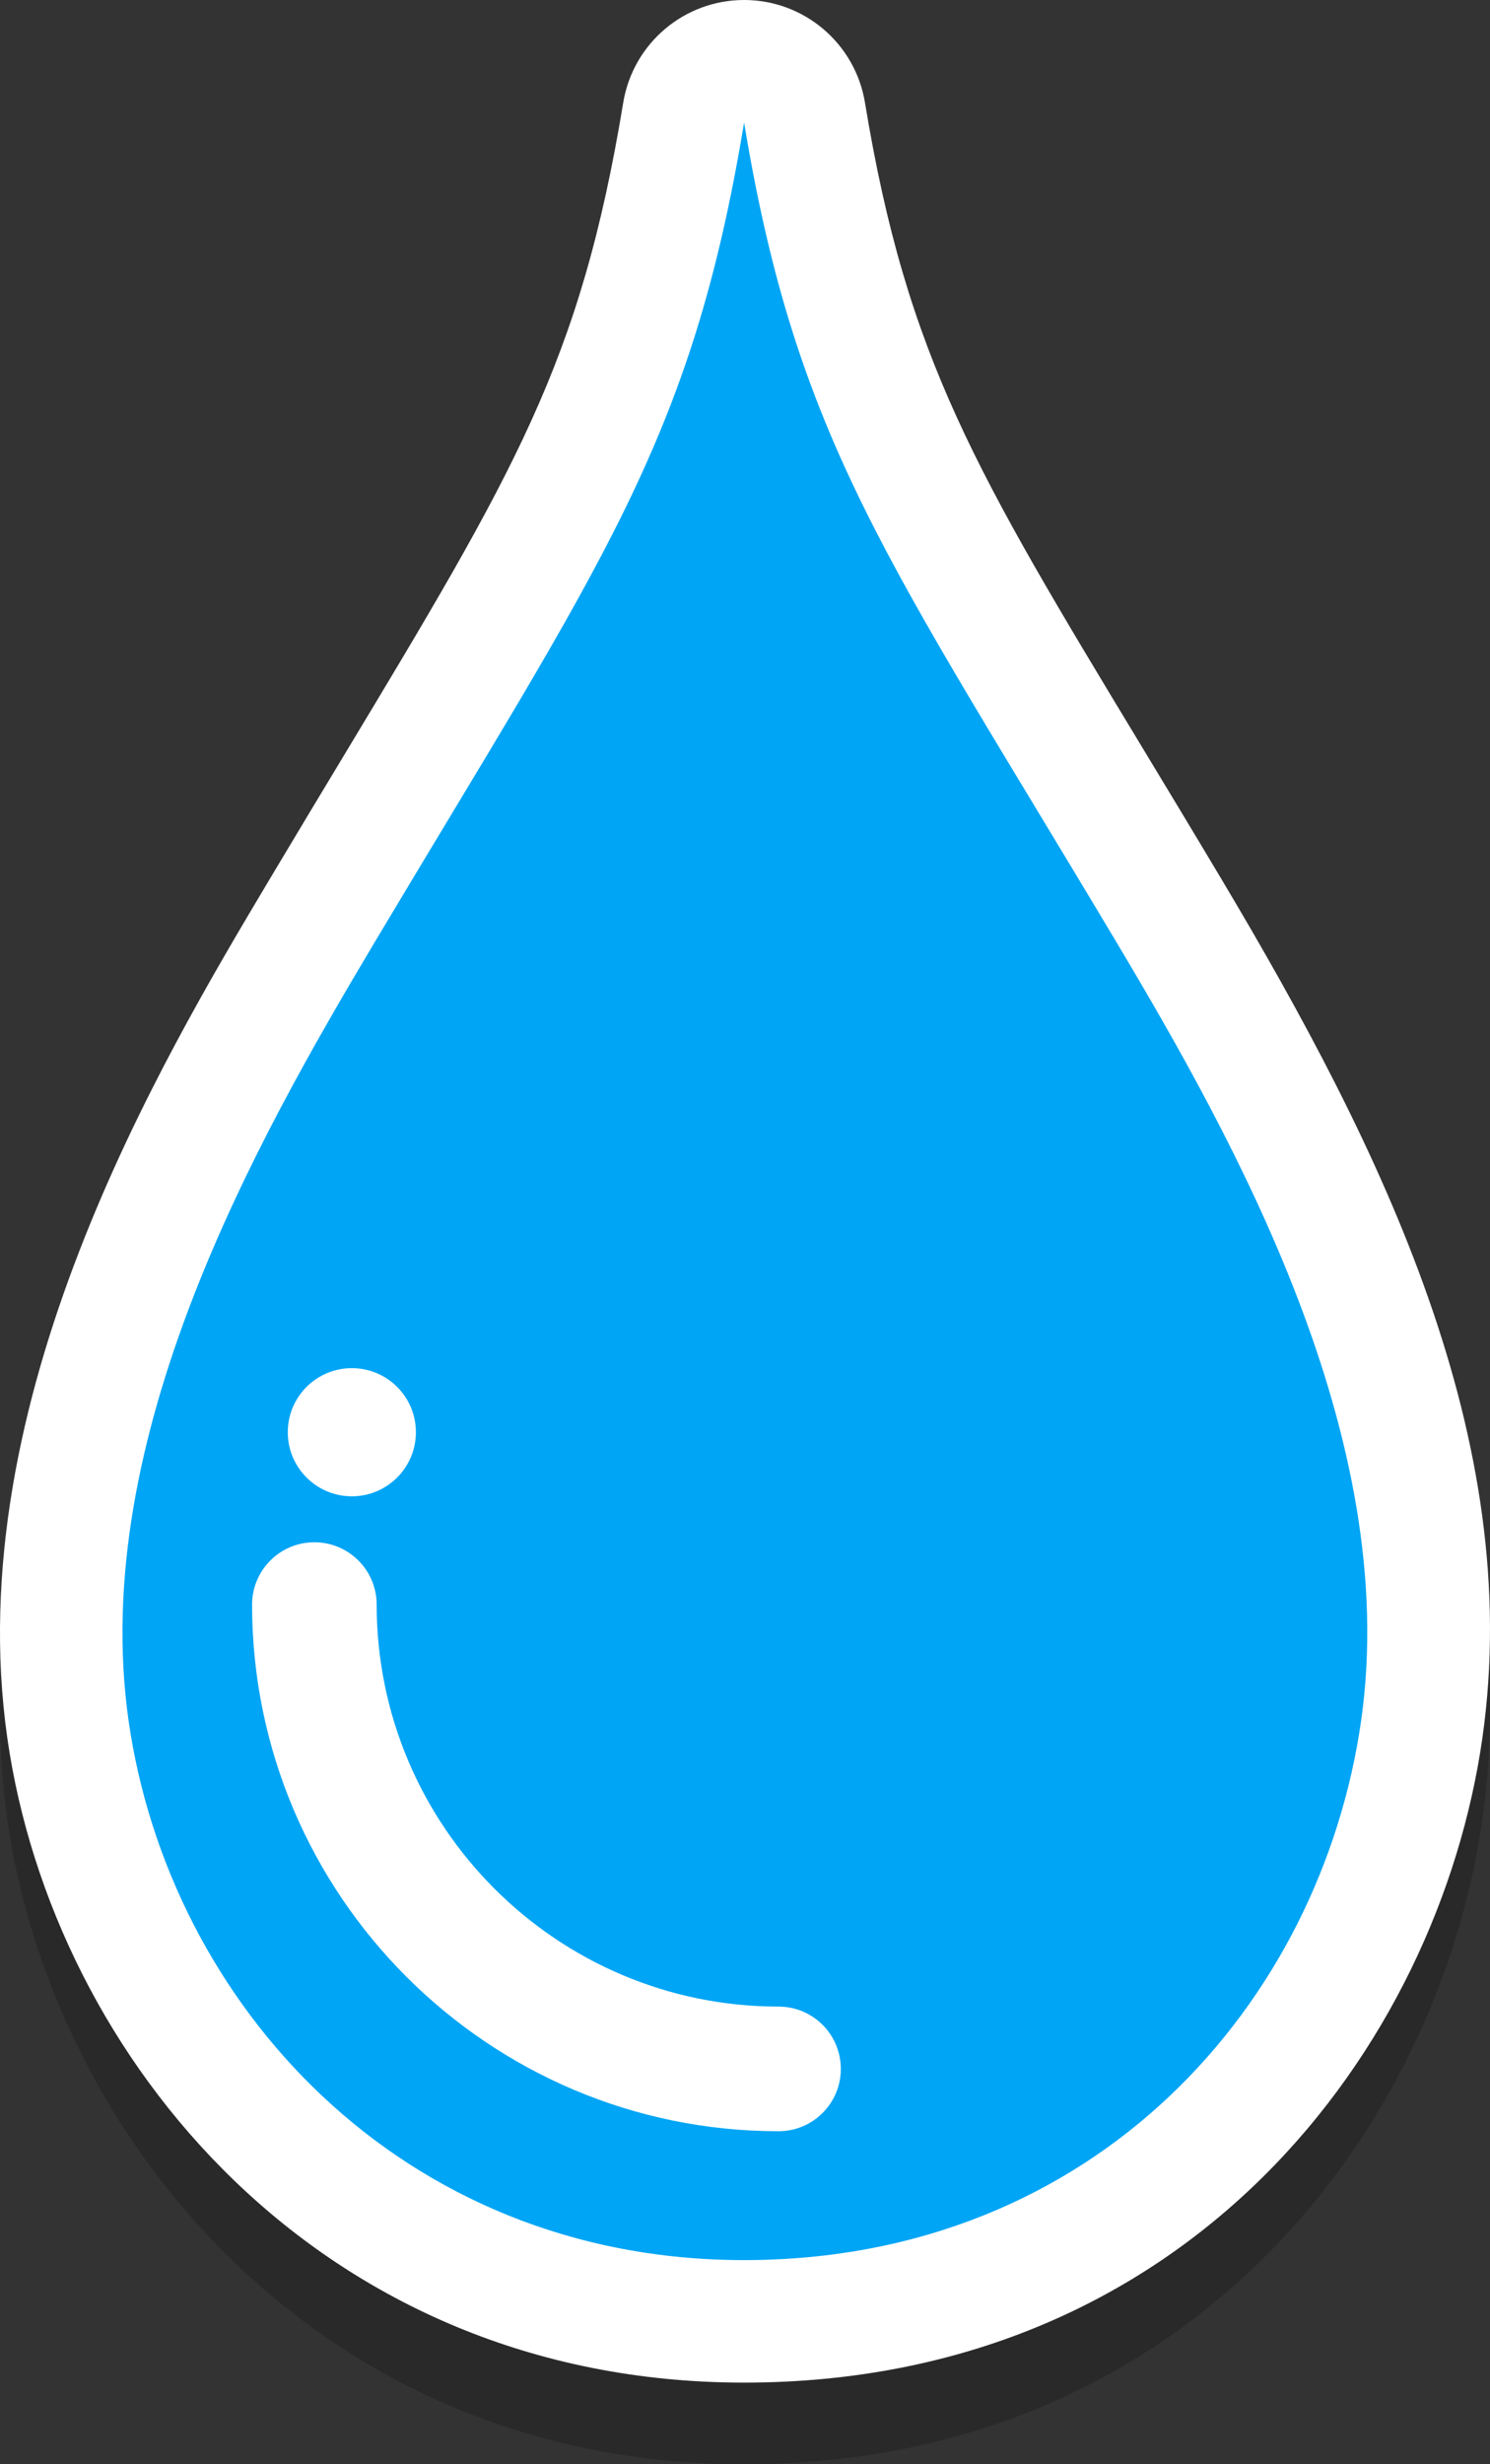 <?xml version="1.0" encoding="utf-8"?>
<!-- Generator: Adobe Illustrator 21.0.0, SVG Export Plug-In . SVG Version: 6.00 Build 0)  -->
<svg version="1.1" id="Capa_1" xmlns="http://www.w3.org/2000/svg" xmlns:xlink="http://www.w3.org/1999/xlink" x="0px" y="0px"
	 viewBox="0 0 72.988 120.678" style="enable-background:new 0 0 72.988 120.678;" xml:space="preserve">
<rect x="0" y="0" width="72.988" height="120.678" fill="#333333" stroke="none"/>
<g>
	<path style="opacity:0.2;" d="M36.45,120.678c-20.74,0-33.855-15.883-36.093-31.573C-2,72.568,7.877,55.999,13.184,47.097
		c1.26-2.113,2.434-4.061,3.528-5.877C25.234,27.073,28.424,21.78,30.53,9.023C31.009,6.126,33.514,4,36.45,4h0.001
		c2.937,0,5.441,2.126,5.919,5.023c2.065,12.521,5.421,18.073,13.527,31.485c1.22,2.018,2.537,4.198,3.962,6.587
		c7.856,13.178,14.838,27.387,12.757,42.009C70.447,104.312,58.205,120.678,36.45,120.678z"/>
	<path style="fill:#FFFFFF;" d="M36.45,116.678c-20.74,0-33.855-15.883-36.093-31.573C-2,68.567,7.877,51.999,13.184,43.097
		c1.26-2.113,2.434-4.061,3.528-5.877C25.234,23.073,28.424,17.779,30.53,5.022C31.009,2.125,33.514,0,36.45,0h0.001
		c2.937,0,5.441,2.126,5.919,5.023c2.065,12.521,5.421,18.073,13.527,31.485c1.22,2.018,2.537,4.198,3.962,6.587
		c7.856,13.178,14.838,27.387,12.757,42.009C70.447,100.312,58.205,116.678,36.45,116.678z"/>
	<path style="fill:#00A5F5;" d="M54.707,46.169C43.566,27.493,39.032,21.654,36.45,6c-2.585,15.654-6.972,21.493-18.113,40.169
		C12.542,55.891,4.326,70.43,6.298,84.259c1.972,13.832,13.315,26.42,30.152,26.42c17.23,0,28.254-12.588,30.226-26.42
		C68.644,70.43,60.502,55.891,54.707,46.169z M17.235,66.999c1.733,0,3.138,1.405,3.138,3.138c0,1.733-1.405,3.138-3.138,3.138
		c-1.733,0-3.138-1.405-3.138-3.138C14.097,68.404,15.502,66.999,17.235,66.999z M38.136,104.368
		c-14.219,0-25.788-11.569-25.788-25.791c0-1.683,1.366-3.051,3.051-3.051c1.685,0,3.052,1.368,3.052,3.051
		c0,10.858,8.83,19.687,19.685,19.687c1.685,0,3.052,1.365,3.052,3.052C41.188,103.003,39.821,104.368,38.136,104.368z"/>
</g>
</svg>
